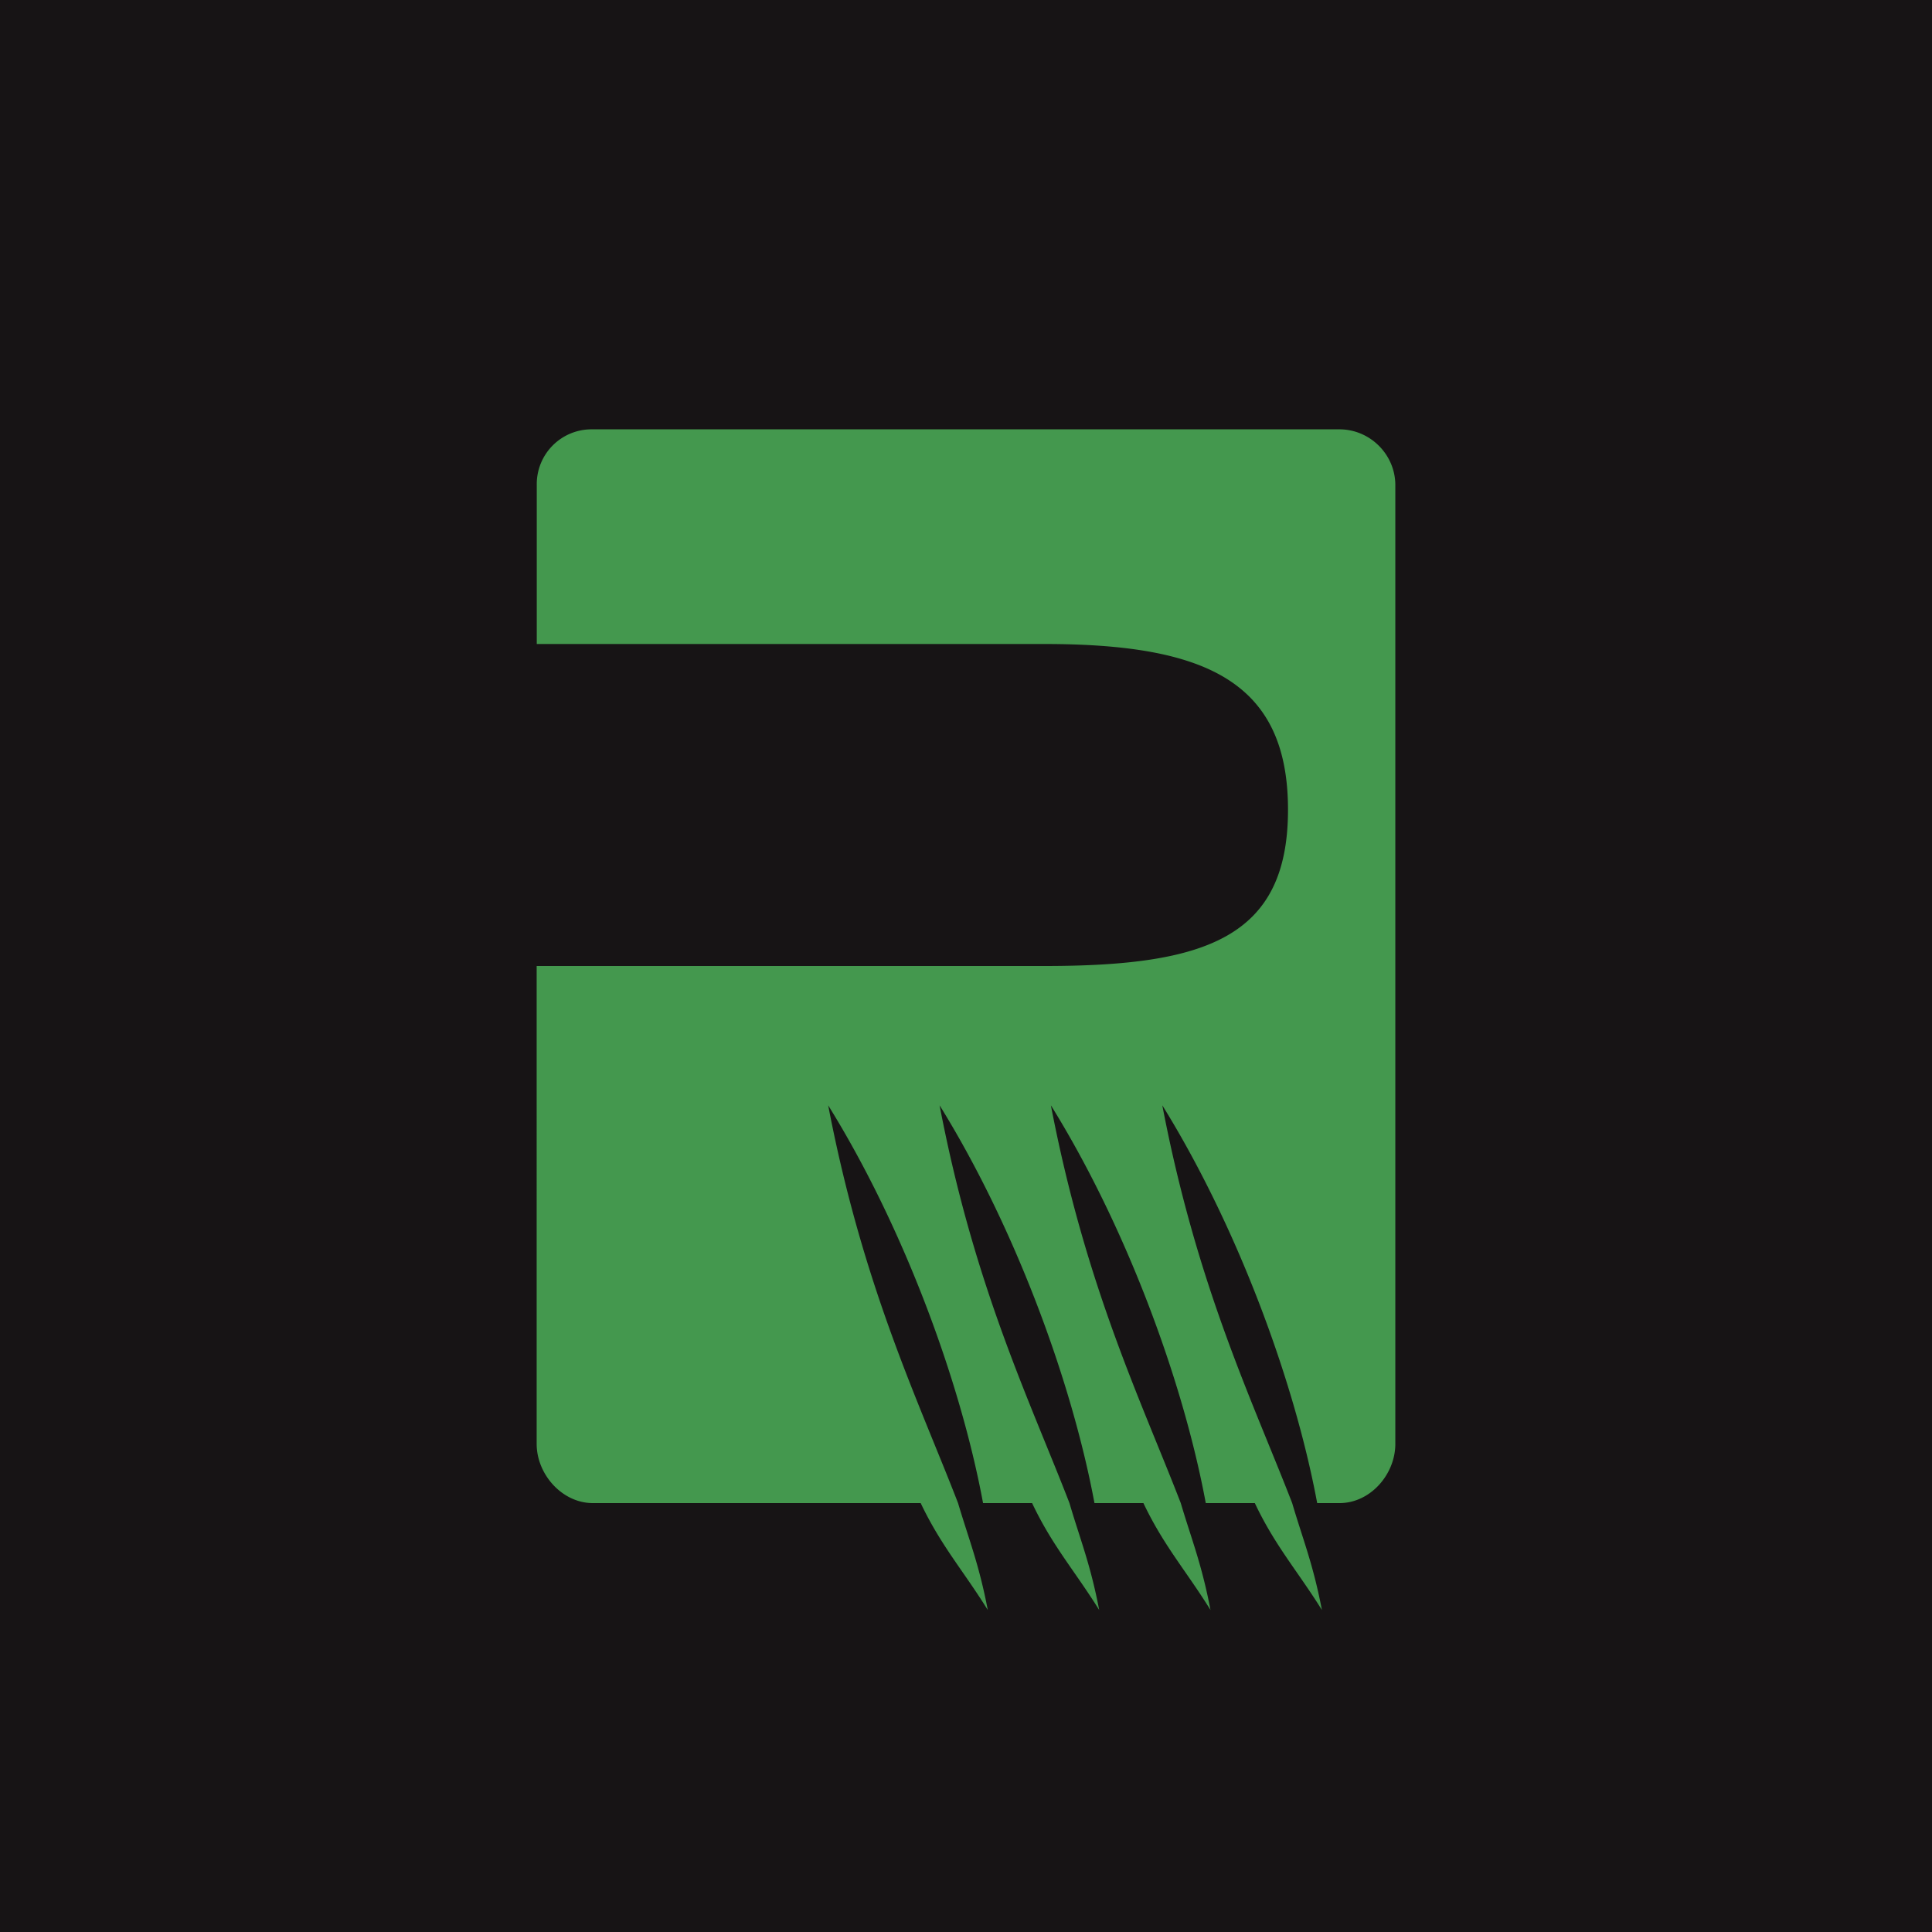 <svg xmlns="http://www.w3.org/2000/svg" viewBox="0 0 18 18">
  <g clip-path="url(#a)">
    <path fill="#171415" d="M0 0h18v18H0V0Z"/>
    <path fill="#44984E" d="M5.514 4h6.965c.286 0 .521.235.521.52v8.932c0 .285-.233.552-.52.552h-.208c-.219-1.173-.761-2.607-1.443-3.706.324 1.694.842 2.756 1.21 3.706.1.34.195.567.277.996-.229-.367-.438-.6-.625-.996h-.457c-.218-1.173-.76-2.607-1.443-3.706.325 1.694.843 2.756 1.21 3.706.101.34.195.567.277.996-.228-.367-.437-.6-.625-.996h-.456c-.219-1.173-.761-2.607-1.443-3.706.324 1.694.843 2.756 1.21 3.706.1.34.195.567.277.996-.229-.367-.438-.6-.625-.996h-.457c-.218-1.173-.76-2.607-1.443-3.706.325 1.694.843 2.756 1.21 3.706.101.34.195.567.277.996-.228-.367-.437-.6-.625-.996H5.523c-.285 0-.523-.267-.523-.552V9h4.731C11.234 9 12 8.736 12 7.544 12 6.35 11.234 6 9.731 6h-4.73V4.518A.51.51 0 0 1 5.513 4h.001Z"/>
  </g>
  <defs>
    <clipPath id="a">
      <path fill="#fff" d="M0 0h18v18H0z"/>
    </clipPath>
  </defs>
</svg>
